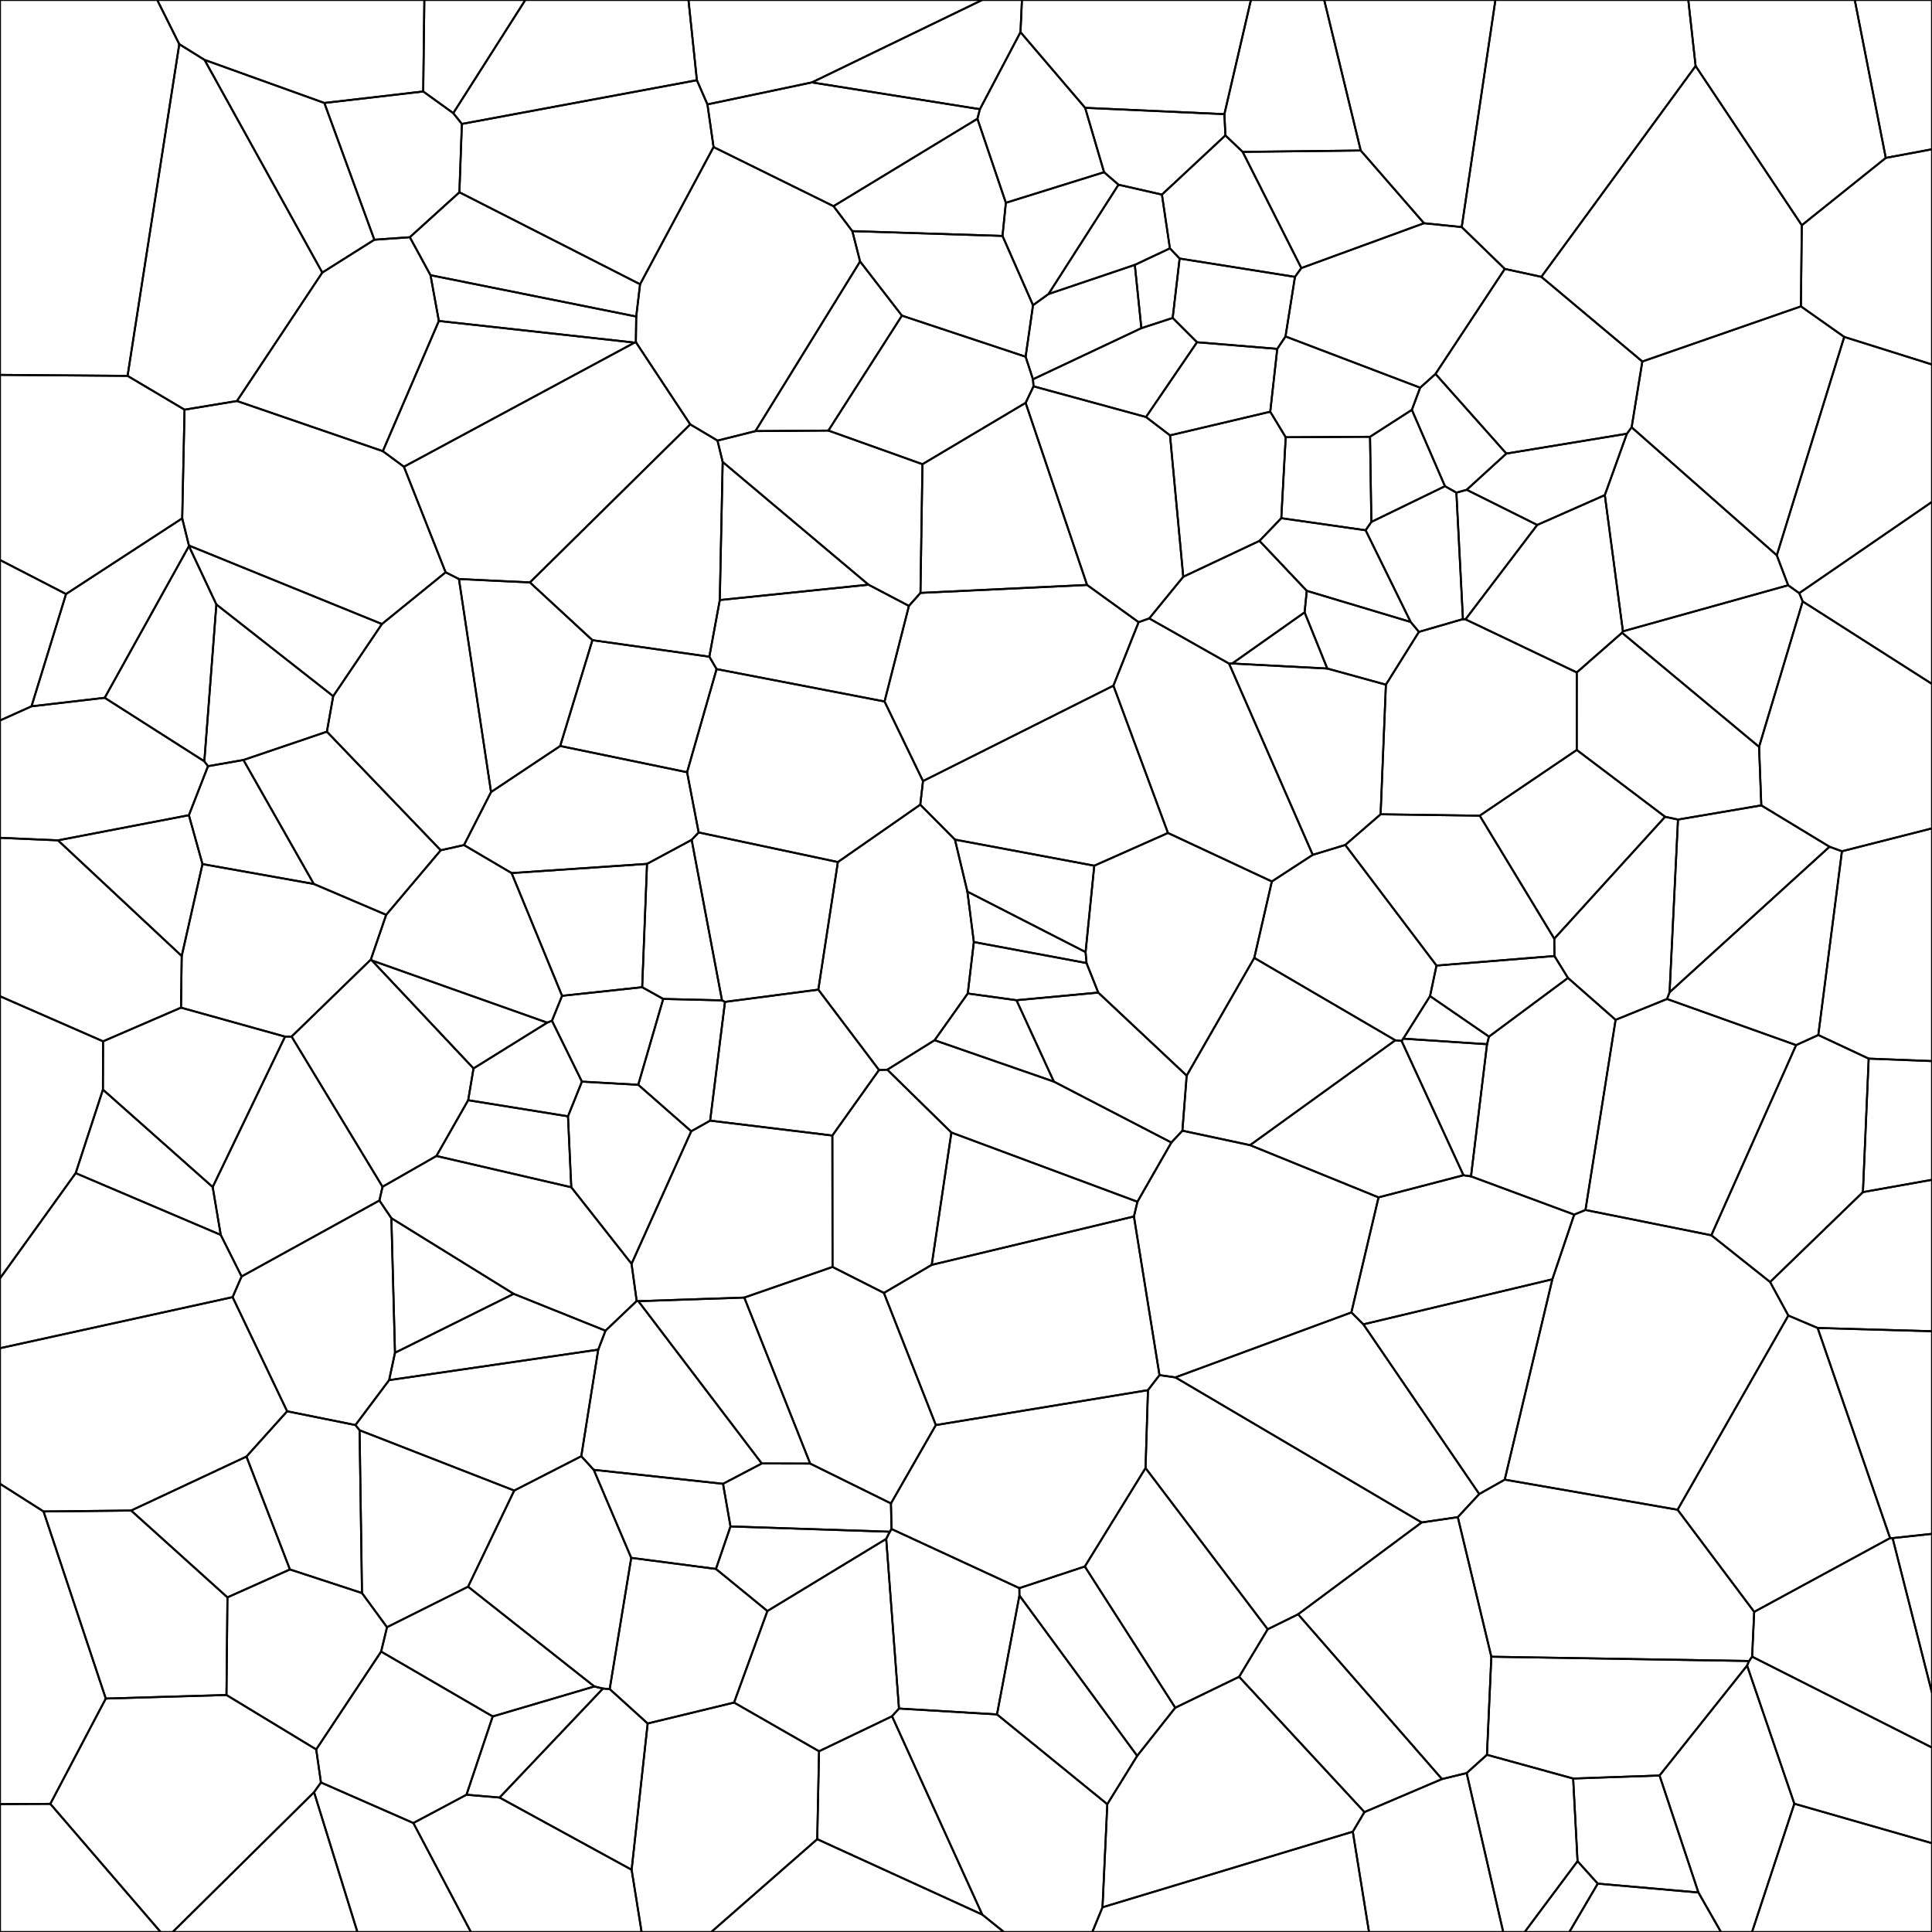 <svg xmlns = "http://www.w3.org/2000/svg" width = "1000" height = "1000">
<g>
<polygon points = "26.043, 933.676 54.753, 879.172 22.538, 782.334 0.000, 767.999 0.000, 933.793 "
fill = "none" stroke = "black"/>
</g>
<g>
<polygon points = "726.326, 537.604 725.470, 538.797 757.490, 608.301 761.387, 608.885 769.688, 540.478 "
fill = "none" stroke = "black"/>
</g>
<g>
<polygon points = "592.926, 759.853 594.184, 719.537 484.391, 737.612 461.152, 778.175 461.442, 791.410 527.613, 822.006 561.502, 810.817 "
fill = "none" stroke = "black"/>
</g>
<g>
<polygon points = "97.788, 282.362 94.313, 268.291 34.186, 307.465 16.307, 365.588 54.197, 361.173 97.795, 282.665 "
fill = "none" stroke = "black"/>
</g>
<g>
<polygon points = "633.743, 59.081 634.261, 70.082 643.204, 78.609 704.309, 77.907 685.410, 0.000 647.466, 0.000 "
fill = "none" stroke = "black"/>
</g>
<g>
<polygon points = "361.623, 430.872 358.003, 434.706 373.712, 517.786 375.251, 518.565 423.561, 512.229 433.689, 446.193 "
fill = "none" stroke = "black"/>
</g>
<g>
<polygon points = "827.000, 974.966 879.095, 979.550 858.982, 919.005 814.260, 920.556 816.535, 963.347 "
fill = "none" stroke = "black"/>
</g>
<g>
<polygon points = "53.340, 538.983 93.684, 521.553 94.060, 494.831 30.007, 434.957 0.000, 433.652 0.000, 515.659 "
fill = "none" stroke = "black"/>
</g>
<g>
<polygon points = "700.210, 948.065 570.658, 987.198 565.389, 1000.000 708.596, 1000.000 "
fill = "none" stroke = "black"/>
</g>
<g>
<polygon points = "422.999, 951.949 423.937, 906.445 379.951, 881.239 335.234, 892.074 326.930, 967.787 332.090, 1000.000 368.158, 1000.000 "
fill = "none" stroke = "black"/>
</g>
<g>
<polygon points = "457.840, 363.089 470.457, 313.620 449.529, 302.638 372.569, 310.573 367.153, 339.904 370.907, 346.317 "
fill = "none" stroke = "black"/>
</g>
<g>
<polygon points = "561.667, 55.814 571.458, 89.134 578.931, 95.608 601.412, 100.724 634.261, 70.082 633.743, 59.081 "
fill = "none" stroke = "black"/>
</g>
<g>
<polygon points = "836.230, 527.859 862.844, 517.075 864.172, 513.608 868.526, 424.200 861.853, 422.764 804.488, 485.871 804.575, 494.825 811.582, 506.174 "
fill = "none" stroke = "black"/>
</g>
<g>
<polygon points = "105.761, 394.058 111.988, 312.869 97.795, 282.665 54.197, 361.173 "
fill = "none" stroke = "black"/>
</g>
<g>
<polygon points = "374.058, 239.107 372.569, 310.573 449.529, 302.638 "
fill = "none" stroke = "black"/>
</g>
<g>
<polygon points = "844.535, 221.168 919.667, 287.426 954.566, 174.387 932.152, 158.577 850.064, 187.116 "
fill = "none" stroke = "black"/>
</g>
<g>
<polygon points = "326.930, 967.787 258.577, 930.413 241.450, 928.952 213.953, 943.597 243.723, 1000.000 332.090, 1000.000 "
fill = "none" stroke = "black"/>
</g>
<g>
<polygon points = "713.532, 619.759 699.470, 679.304 705.680, 685.474 803.497, 662.156 814.810, 628.674 761.387, 608.885 757.490, 608.301 "
fill = "none" stroke = "black"/>
</g>
<g>
<polygon points = "612.453, 298.538 651.905, 279.947 663.192, 268.215 665.478, 226.317 657.478, 213.103 605.601, 225.337 "
fill = "none" stroke = "black"/>
</g>
<g>
<polygon points = "964.249, 617.029 916.197, 663.560 925.643, 680.927 940.807, 687.351 1000.000, 689.048 1000.000, 610.663 "
fill = "none" stroke = "black"/>
</g>
<g>
<polygon points = "219.056, 47.353 234.617, 58.562 271.905, 0.000 219.644, 0.000 "
fill = "none" stroke = "black"/>
</g>
<g>
<polygon points = "709.818, 270.142 747.912, 251.651 730.777, 212.137 709.125, 226.072 "
fill = "none" stroke = "black"/>
</g>
<g>
<polygon points = "573.134, 933.846 570.658, 987.198 700.210, 948.065 706.232, 937.929 641.367, 867.896 608.313, 883.919 588.600, 908.831 "
fill = "none" stroke = "black"/>
</g>
<g>
<polygon points = "601.412, 100.724 605.537, 128.548 610.572, 133.817 670.265, 143.310 673.570, 138.749 643.204, 78.609 634.261, 70.082 "
fill = "none" stroke = "black"/>
</g>
<g>
<polygon points = "301.204, 559.852 285.706, 528.337 283.229, 529.316 245.091, 553.014 242.325, 569.466 293.984, 577.805 "
fill = "none" stroke = "black"/>
</g>
<g>
<polygon points = "743.526, 499.776 740.187, 515.581 770.684, 536.556 811.582, 506.174 804.575, 494.825 "
fill = "none" stroke = "black"/>
</g>
<g>
<polygon points = "183.979, 737.606 186.125, 740.300 266.163, 771.504 300.872, 753.737 309.643, 698.575 201.408, 714.353 "
fill = "none" stroke = "black"/>
</g>
<g>
<polygon points = "397.206, 833.862 370.573, 812.082 326.723, 806.341 315.581, 874.263 335.234, 892.074 379.951, 881.239 "
fill = "none" stroke = "black"/>
</g>
<g>
<polygon points = "505.904, 61.472 431.422, 106.715 441.166, 119.633 518.893, 122.109 520.635, 104.969 "
fill = "none" stroke = "black"/>
</g>
<g>
<polygon points = "928.746, 933.604 904.293, 862.095 858.982, 919.005 879.095, 979.550 890.760, 1000.000 906.845, 1000.000 "
fill = "none" stroke = "black"/>
</g>
<g>
<polygon points = "929.666, 540.947 941.149, 535.726 953.383, 440.614 946.961, 438.274 864.172, 513.608 862.844, 517.075 "
fill = "none" stroke = "black"/>
</g>
<g>
<polygon points = "586.921, 629.641 482.253, 654.695 457.513, 669.221 484.391, 737.612 594.184, 719.537 600.153, 711.753 "
fill = "none" stroke = "black"/>
</g>
<g>
<polygon points = "953.383, 440.614 941.149, 535.726 967.232, 547.934 1000.000, 549.217 1000.000, 428.763 "
fill = "none" stroke = "black"/>
</g>
<g>
<polygon points = "255.027, 888.428 241.450, 928.952 258.577, 930.413 312.090, 873.987 307.631, 872.914 "
fill = "none" stroke = "black"/>
</g>
<g>
<polygon points = "906.893, 857.481 905.309, 859.734 904.293, 862.095 928.746, 933.604 1000.000, 954.031 1000.000, 904.540 "
fill = "none" stroke = "black"/>
</g>
<g>
<polygon points = "588.735, 622.023 492.438, 586.196 482.253, 654.695 586.921, 629.641 "
fill = "none" stroke = "black"/>
</g>
<g>
<polygon points = "366.167, 54.035 360.709, 41.516 239.068, 64.146 237.783, 99.518 331.305, 147.123 369.336, 76.119 "
fill = "none" stroke = "black"/>
</g>
<g>
<polygon points = "545.480, 559.839 526.126, 517.712 500.910, 514.228 483.748, 538.409 "
fill = "none" stroke = "black"/>
</g>
<g>
<polygon points = "928.746, 933.604 906.845, 1000.000 1000.000, 1000.000 1000.000, 954.031 "
fill = "none" stroke = "black"/>
</g>
<g>
<polygon points = "753.823, 254.988 759.155, 253.516 779.692, 234.767 743.007, 193.541 735.077, 200.670 730.777, 212.137 747.912, 251.651 "
fill = "none" stroke = "black"/>
</g>
<g>
<polygon points = "904.293, 862.095 905.309, 859.734 771.916, 857.519 769.645, 908.274 814.260, 920.556 858.982, 919.005 "
fill = "none" stroke = "black"/>
</g>
<g>
<polygon points = "0.000, 289.850 0.000, 372.920 16.307, 365.588 34.186, 307.465 "
fill = "none" stroke = "black"/>
</g>
<g>
<polygon points = "911.653, 416.864 910.488, 386.562 839.556, 327.512 816.132, 348.056 816.121, 388.181 861.853, 422.764 868.526, 424.200 "
fill = "none" stroke = "black"/>
</g>
<g>
<polygon points = "706.842, 274.463 730.156, 321.927 734.435, 327.053 757.213, 320.450 753.823, 254.988 747.912, 251.651 709.818, 270.142 "
fill = "none" stroke = "black"/>
</g>
<g>
<polygon points = "976.075, 81.728 932.607, 116.591 932.152, 158.577 954.566, 174.387 1000.000, 188.669 1000.000, 77.254 "
fill = "none" stroke = "black"/>
</g>
<g>
<polygon points = "313.405, 688.771 265.859, 669.689 204.445, 700.194 201.408, 714.353 309.643, 698.575 "
fill = "none" stroke = "black"/>
</g>
<g>
<polygon points = "334.901, 447.138 332.394, 510.976 343.277, 517.042 373.712, 517.786 358.003, 434.706 "
fill = "none" stroke = "black"/>
</g>
<g>
<polygon points = "606.980, 164.563 610.572, 133.817 605.537, 128.548 587.380, 137.095 590.766, 169.857 "
fill = "none" stroke = "black"/>
</g>
<g>
<polygon points = "357.258, 219.649 371.377, 228.050 391.002, 223.141 445.178, 135.337 441.166, 119.633 431.422, 106.715 369.336, 76.119 331.305, 147.123 329.309, 163.833 329.112, 177.077 "
fill = "none" stroke = "black"/>
</g>
<g>
<polygon points = "225.887, 598.333 295.699, 614.522 293.984, 577.805 242.325, 569.466 "
fill = "none" stroke = "black"/>
</g>
<g>
<polygon points = "612.009, 585.242 614.222, 556.741 568.453, 513.759 526.126, 517.712 545.480, 559.839 606.286, 591.367 "
fill = "none" stroke = "black"/>
</g>
<g>
<polygon points = "242.274, 821.264 307.631, 872.914 312.090, 873.987 315.581, 874.263 326.723, 806.341 307.322, 760.779 300.872, 753.737 266.163, 771.504 "
fill = "none" stroke = "black"/>
</g>
<g>
<polygon points = "169.190, 378.715 125.996, 393.371 162.423, 457.532 199.884, 473.512 228.116, 440.096 "
fill = "none" stroke = "black"/>
</g>
<g>
<polygon points = "816.535, 963.347 814.260, 920.556 769.645, 908.274 759.135, 917.740 778.059, 1000.000 789.174, 1000.000 "
fill = "none" stroke = "black"/>
</g>
<g>
<polygon points = "562.381, 498.475 504.061, 487.597 500.910, 514.228 526.126, 517.712 568.453, 513.759 "
fill = "none" stroke = "black"/>
</g>
<g>
<polygon points = "954.566, 174.387 919.667, 287.426 925.546, 302.929 931.281, 307.004 1000.000, 259.759 1000.000, 188.669 "
fill = "none" stroke = "black"/>
</g>
<g>
<polygon points = "520.635, 104.969 518.893, 122.109 534.692, 157.972 542.700, 152.190 578.931, 95.608 571.458, 89.134 "
fill = "none" stroke = "black"/>
</g>
<g>
<polygon points = "665.375, 174.149 670.265, 143.310 610.572, 133.817 606.980, 164.563 619.569, 177.141 661.110, 180.568 "
fill = "none" stroke = "black"/>
</g>
<g>
<polygon points = "150.061, 812.340 187.364, 824.556 186.125, 740.300 183.979, 737.606 148.623, 730.477 127.555, 753.909 "
fill = "none" stroke = "black"/>
</g>
<g>
<polygon points = "754.557, 785.268 735.830, 788.016 671.892, 835.553 746.367, 920.837 759.135, 917.740 769.645, 908.274 771.916, 857.519 "
fill = "none" stroke = "black"/>
</g>
<g>
<polygon points = "67.873, 781.856 127.555, 753.909 148.623, 730.477 120.396, 671.392 0.000, 697.828 0.000, 767.999 22.538, 782.334 "
fill = "none" stroke = "black"/>
</g>
<g>
<polygon points = "39.168, 607.213 53.274, 563.980 53.340, 538.983 0.000, 515.659 0.000, 661.671 "
fill = "none" stroke = "black"/>
</g>
<g>
<polygon points = "95.518, 212.046 66.032, 194.554 0.000, 194.038 0.000, 289.850 34.186, 307.465 94.313, 268.291 "
fill = "none" stroke = "black"/>
</g>
<g>
<polygon points = "978.312, 796.099 940.807, 687.351 925.643, 680.927 868.318, 781.440 907.969, 834.294 "
fill = "none" stroke = "black"/>
</g>
<g>
<polygon points = "202.574, 630.529 196.382, 621.369 125.050, 660.698 120.396, 671.392 148.623, 730.477 183.979, 737.606 201.408, 714.353 204.445, 700.194 "
fill = "none" stroke = "black"/>
</g>
<g>
<polygon points = "933.074, 311.301 931.281, 307.004 925.546, 302.929 840.022, 326.773 839.556, 327.512 910.488, 386.562 "
fill = "none" stroke = "black"/>
</g>
<g>
<polygon points = "197.683, 322.992 97.788, 282.362 97.795, 282.665 111.988, 312.869 172.467, 360.346 "
fill = "none" stroke = "black"/>
</g>
<g>
<polygon points = "329.545, 673.382 330.415, 673.487 385.242, 671.618 430.907, 655.767 430.827, 587.748 367.569, 580.044 357.776, 585.547 326.894, 654.148 "
fill = "none" stroke = "black"/>
</g>
<g>
<polygon points = "516.047, 887.373 527.655, 825.831 527.613, 822.006 461.442, 791.410 460.567, 792.819 458.701, 796.517 465.310, 884.334 "
fill = "none" stroke = "black"/>
</g>
<g>
<polygon points = "530.857, 184.639 534.654, 196.311 590.766, 169.857 587.380, 137.095 542.700, 152.190 534.692, 157.972 "
fill = "none" stroke = "black"/>
</g>
<g>
<polygon points = "528.202, 16.638 561.667, 55.814 633.743, 59.081 647.466, 0.000 528.952, 0.000 "
fill = "none" stroke = "black"/>
</g>
<g>
<polygon points = "527.655, 825.831 588.600, 908.831 608.313, 883.919 561.502, 810.817 527.613, 822.006 "
fill = "none" stroke = "black"/>
</g>
<g>
<polygon points = "967.232, 547.934 964.249, 617.029 1000.000, 610.663 1000.000, 549.217 "
fill = "none" stroke = "black"/>
</g>
<g>
<polygon points = "104.811, 447.250 162.423, 457.532 125.996, 393.371 107.662, 396.578 97.764, 421.943 "
fill = "none" stroke = "black"/>
</g>
<g>
<polygon points = "191.949, 496.663 192.510, 497.146 283.229, 529.316 285.706, 528.337 290.925, 515.432 264.811, 451.902 240.166, 437.400 228.116, 440.096 199.884, 473.512 "
fill = "none" stroke = "black"/>
</g>
<g>
<polygon points = "420.230, 42.662 507.200, 56.511 528.202, 16.638 528.952, 0.000 508.363, 0.000 "
fill = "none" stroke = "black"/>
</g>
<g>
<polygon points = "117.723, 826.793 150.061, 812.340 127.555, 753.909 67.873, 781.856 "
fill = "none" stroke = "black"/>
</g>
<g>
<polygon points = "370.907, 346.317 367.153, 339.904 306.630, 331.352 289.957, 386.127 355.630, 399.710 "
fill = "none" stroke = "black"/>
</g>
<g>
<polygon points = "172.467, 360.346 111.988, 312.869 105.761, 394.058 107.662, 396.578 125.996, 393.371 169.190, 378.715 "
fill = "none" stroke = "black"/>
</g>
<g>
<polygon points = "661.110, 180.568 619.569, 177.141 593.168, 215.845 605.601, 225.337 657.478, 213.103 "
fill = "none" stroke = "black"/>
</g>
<g>
<polygon points = "245.091, 553.014 283.229, 529.316 192.510, 497.146 "
fill = "none" stroke = "black"/>
</g>
<g>
<polygon points = "378.103, 790.083 370.573, 812.082 397.206, 833.862 458.701, 796.517 460.567, 792.819 "
fill = "none" stroke = "black"/>
</g>
<g>
<polygon points = "0.000, 194.038 66.032, 194.554 92.793, 22.863 81.384, 0.000 0.000, 0.000 "
fill = "none" stroke = "black"/>
</g>
<g>
<polygon points = "397.206, 833.862 379.951, 881.239 423.937, 906.445 461.718, 888.336 465.310, 884.334 458.701, 796.517 "
fill = "none" stroke = "black"/>
</g>
<g>
<polygon points = "967.232, 547.934 941.149, 535.726 929.666, 540.947 885.789, 639.379 916.197, 663.560 964.249, 617.029 "
fill = "none" stroke = "black"/>
</g>
<g>
<polygon points = "105.882, 30.996 92.793, 22.863 66.032, 194.554 95.518, 212.046 122.638, 207.560 166.817, 141.084 "
fill = "none" stroke = "black"/>
</g>
<g>
<polygon points = "117.215, 877.328 117.723, 826.793 67.873, 781.856 22.538, 782.334 54.753, 879.172 "
fill = "none" stroke = "black"/>
</g>
<g>
<polygon points = "120.396, 671.392 125.050, 660.698 114.253, 639.177 39.168, 607.213 0.000, 661.671 0.000, 697.828 "
fill = "none" stroke = "black"/>
</g>
<g>
<polygon points = "197.267, 854.850 255.027, 888.428 307.631, 872.914 242.274, 821.264 200.314, 842.237 "
fill = "none" stroke = "black"/>
</g>
<g>
<polygon points = "820.637, 626.283 836.230, 527.859 811.582, 506.174 770.684, 536.556 769.688, 540.478 761.387, 608.885 814.810, 628.674 "
fill = "none" stroke = "black"/>
</g>
<g>
<polygon points = "330.351, 561.478 357.776, 585.547 367.569, 580.044 375.251, 518.565 373.712, 517.786 343.277, 517.042 "
fill = "none" stroke = "black"/>
</g>
<g>
<polygon points = "756.588, 117.531 778.880, 139.186 797.805, 143.294 877.646, 34.162 873.860, 0.000 774.020, 0.000 "
fill = "none" stroke = "black"/>
</g>
<g>
<polygon points = "656.159, 843.304 671.892, 835.553 735.830, 788.016 608.379, 712.933 600.153, 711.753 594.184, 719.537 592.926, 759.853 "
fill = "none" stroke = "black"/>
</g>
<g>
<polygon points = "673.570, 138.749 737.054, 115.537 704.309, 77.907 643.204, 78.609 "
fill = "none" stroke = "black"/>
</g>
<g>
<polygon points = "329.309, 163.833 331.305, 147.123 237.783, 99.518 212.125, 122.782 222.834, 142.440 "
fill = "none" stroke = "black"/>
</g>
<g>
<polygon points = "454.982, 553.836 459.270, 553.668 483.748, 538.409 500.910, 514.228 504.061, 487.597 500.717, 461.499 494.278, 434.581 476.327, 416.496 433.689, 446.193 423.561, 512.229 "
fill = "none" stroke = "black"/>
</g>
<g>
<polygon points = "593.168, 215.845 619.569, 177.141 606.980, 164.563 590.766, 169.857 534.654, 196.311 534.953, 199.956 "
fill = "none" stroke = "black"/>
</g>
<g>
<polygon points = "770.684, 536.556 740.187, 515.581 726.326, 537.604 769.688, 540.478 "
fill = "none" stroke = "black"/>
</g>
<g>
<polygon points = "933.074, 311.301 910.488, 386.562 911.653, 416.864 946.961, 438.274 953.383, 440.614 1000.000, 428.763 1000.000, 354.010 "
fill = "none" stroke = "black"/>
</g>
<g>
<polygon points = "428.772, 222.859 466.838, 163.377 445.178, 135.337 391.002, 223.141 "
fill = "none" stroke = "black"/>
</g>
<g>
<polygon points = "676.380, 305.811 730.156, 321.927 706.842, 274.463 663.192, 268.215 651.905, 279.947 "
fill = "none" stroke = "black"/>
</g>
<g>
<polygon points = "976.075, 81.728 1000.000, 77.254 1000.000, 0.000 960.027, 0.000 "
fill = "none" stroke = "black"/>
</g>
<g>
<polygon points = "778.843, 765.859 868.318, 781.440 925.643, 680.927 916.197, 663.560 885.789, 639.379 820.637, 626.283 814.810, 628.674 803.497, 662.156 "
fill = "none" stroke = "black"/>
</g>
<g>
<polygon points = "561.897, 492.805 500.717, 461.499 504.061, 487.597 562.381, 498.475 "
fill = "none" stroke = "black"/>
</g>
<g>
<polygon points = "53.274, 563.980 110.086, 614.408 147.538, 536.554 93.684, 521.553 53.340, 538.983 "
fill = "none" stroke = "black"/>
</g>
<g>
<polygon points = "542.700, 152.190 587.380, 137.095 605.537, 128.548 601.412, 100.724 578.931, 95.608 "
fill = "none" stroke = "black"/>
</g>
<g>
<polygon points = "476.432, 306.884 477.459, 240.265 428.772, 222.859 391.002, 223.141 371.377, 228.050 374.058, 239.107 449.529, 302.638 470.457, 313.620 "
fill = "none" stroke = "black"/>
</g>
<g>
<polygon points = "842.083, 224.488 830.654, 256.259 840.022, 326.773 925.546, 302.929 919.667, 287.426 844.535, 221.168 "
fill = "none" stroke = "black"/>
</g>
<g>
<polygon points = "816.132, 348.056 839.556, 327.512 840.022, 326.773 830.654, 256.259 795.665, 271.711 758.528, 320.576 "
fill = "none" stroke = "black"/>
</g>
<g>
<polygon points = "759.135, 917.740 746.367, 920.837 706.232, 937.929 700.210, 948.065 708.596, 1000.000 778.059, 1000.000 "
fill = "none" stroke = "black"/>
</g>
<g>
<polygon points = "911.653, 416.864 868.526, 424.200 864.172, 513.608 946.961, 438.274 "
fill = "none" stroke = "black"/>
</g>
<g>
<polygon points = "508.408, 990.984 461.718, 888.336 423.937, 906.445 422.999, 951.949 "
fill = "none" stroke = "black"/>
</g>
<g>
<polygon points = "740.187, 515.581 743.526, 499.776 696.299, 437.347 679.475, 442.459 658.300, 456.242 649.218, 495.797 722.192, 538.447 725.470, 538.797 726.326, 537.604 "
fill = "none" stroke = "black"/>
</g>
<g>
<polygon points = "594.840, 320.094 636.168, 343.489 637.774, 343.428 675.262, 316.951 676.380, 305.811 651.905, 279.947 612.453, 298.538 "
fill = "none" stroke = "black"/>
</g>
<g>
<polygon points = "167.888, 53.292 193.767, 124.088 212.125, 122.782 237.783, 99.518 239.068, 64.146 234.617, 58.562 219.056, 47.353 "
fill = "none" stroke = "black"/>
</g>
<g>
<polygon points = "877.646, 34.162 797.805, 143.294 850.064, 187.116 932.152, 158.577 932.607, 116.591 "
fill = "none" stroke = "black"/>
</g>
<g>
<polygon points = "573.134, 933.846 588.600, 908.831 527.655, 825.831 516.047, 887.373 "
fill = "none" stroke = "black"/>
</g>
<g>
<polygon points = "360.709, 41.516 366.167, 54.035 420.230, 42.662 508.363, 0.000 356.353, 0.000 "
fill = "none" stroke = "black"/>
</g>
<g>
<polygon points = "150.931, 536.525 198.002, 614.266 225.887, 598.333 242.325, 569.466 245.091, 553.014 192.510, 497.146 191.949, 496.663 "
fill = "none" stroke = "black"/>
</g>
<g>
<polygon points = "264.811, 451.902 290.925, 515.432 332.394, 510.976 334.901, 447.138 "
fill = "none" stroke = "black"/>
</g>
<g>
<polygon points = "885.789, 639.379 929.666, 540.947 862.844, 517.075 836.230, 527.859 820.637, 626.283 "
fill = "none" stroke = "black"/>
</g>
<g>
<polygon points = "530.863, 208.509 534.953, 199.956 534.654, 196.311 530.857, 184.639 466.838, 163.377 428.772, 222.859 477.459, 240.265 "
fill = "none" stroke = "black"/>
</g>
<g>
<polygon points = "378.103, 790.083 374.235, 768.013 307.322, 760.779 326.723, 806.341 370.573, 812.082 "
fill = "none" stroke = "black"/>
</g>
<g>
<polygon points = "979.604, 796.116 1000.000, 876.251 1000.000, 793.915 "
fill = "none" stroke = "black"/>
</g>
<g>
<polygon points = "589.343, 322.046 576.299, 354.897 604.535, 431.137 658.300, 456.242 679.475, 442.459 636.168, 343.489 594.840, 320.094 "
fill = "none" stroke = "black"/>
</g>
<g>
<polygon points = "26.043, 933.676 0.000, 933.793 0.000, 1000.000 83.123, 1000.000 "
fill = "none" stroke = "black"/>
</g>
<g>
<polygon points = "757.213, 320.450 758.528, 320.576 795.665, 271.711 759.155, 253.516 753.823, 254.988 "
fill = "none" stroke = "black"/>
</g>
<g>
<polygon points = "326.894, 654.148 357.776, 585.547 330.351, 561.478 301.204, 559.852 293.984, 577.805 295.699, 614.522 "
fill = "none" stroke = "black"/>
</g>
<g>
<polygon points = "675.262, 316.951 687.005, 346.031 717.339, 354.381 734.435, 327.053 730.156, 321.927 676.380, 305.811 "
fill = "none" stroke = "black"/>
</g>
<g>
<polygon points = "198.151, 233.522 227.151, 166.134 222.834, 142.440 212.125, 122.782 193.767, 124.088 166.817, 141.084 122.638, 207.560 "
fill = "none" stroke = "black"/>
</g>
<g>
<polygon points = "737.054, 115.537 673.570, 138.749 670.265, 143.310 665.375, 174.149 735.077, 200.670 743.007, 193.541 778.880, 139.186 756.588, 117.531 "
fill = "none" stroke = "black"/>
</g>
<g>
<polygon points = "162.560, 927.636 166.120, 922.609 163.673, 905.508 117.215, 877.328 54.753, 879.172 26.043, 933.676 83.123, 1000.000 89.389, 1000.000 "
fill = "none" stroke = "black"/>
</g>
<g>
<polygon points = "816.121, 388.181 816.132, 348.056 758.528, 320.576 757.213, 320.450 734.435, 327.053 717.339, 354.381 714.599, 421.477 765.907, 422.189 "
fill = "none" stroke = "black"/>
</g>
<g>
<polygon points = "187.364, 824.556 200.314, 842.237 242.274, 821.264 266.163, 771.504 186.125, 740.300 "
fill = "none" stroke = "black"/>
</g>
<g>
<polygon points = "110.086, 614.408 53.274, 563.980 39.168, 607.213 114.253, 639.177 "
fill = "none" stroke = "black"/>
</g>
<g>
<polygon points = "877.646, 34.162 932.607, 116.591 976.075, 81.728 960.027, 0.000 873.860, 0.000 "
fill = "none" stroke = "black"/>
</g>
<g>
<polygon points = "419.346, 757.547 385.242, 671.618 330.415, 673.487 394.290, 757.490 "
fill = "none" stroke = "black"/>
</g>
<g>
<polygon points = "608.379, 712.933 735.830, 788.016 754.557, 785.268 765.649, 773.308 705.680, 685.474 699.470, 679.304 "
fill = "none" stroke = "black"/>
</g>
<g>
<polygon points = "743.007, 193.541 779.692, 234.767 842.083, 224.488 844.535, 221.168 850.064, 187.116 797.805, 143.294 778.880, 139.186 "
fill = "none" stroke = "black"/>
</g>
<g>
<polygon points = "457.513, 669.221 430.907, 655.767 385.242, 671.618 419.346, 757.547 461.152, 778.175 484.391, 737.612 "
fill = "none" stroke = "black"/>
</g>
<g>
<polygon points = "213.953, 943.597 166.120, 922.609 162.560, 927.636 184.986, 1000.000 243.723, 1000.000 "
fill = "none" stroke = "black"/>
</g>
<g>
<polygon points = "92.793, 22.863 105.882, 30.996 167.888, 53.292 219.056, 47.353 219.644, 0.000 81.384, 0.000 "
fill = "none" stroke = "black"/>
</g>
<g>
<polygon points = "209.067, 241.585 328.436, 177.323 227.151, 166.134 198.151, 233.522 "
fill = "none" stroke = "black"/>
</g>
<g>
<polygon points = "198.002, 614.266 150.931, 536.525 147.538, 536.554 110.086, 614.408 114.253, 639.177 125.050, 660.698 196.382, 621.369 "
fill = "none" stroke = "black"/>
</g>
<g>
<polygon points = "608.313, 883.919 641.367, 867.896 656.159, 843.304 592.926, 759.853 561.502, 810.817 "
fill = "none" stroke = "black"/>
</g>
<g>
<polygon points = "765.649, 773.308 754.557, 785.268 771.916, 857.519 905.309, 859.734 906.893, 857.481 907.969, 834.294 868.318, 781.440 778.843, 765.859 "
fill = "none" stroke = "black"/>
</g>
<g>
<polygon points = "940.807, 687.351 978.312, 796.099 979.604, 796.116 1000.000, 793.915 1000.000, 689.048 "
fill = "none" stroke = "black"/>
</g>
<g>
<polygon points = "163.673, 905.508 166.120, 922.609 213.953, 943.597 241.450, 928.952 255.027, 888.428 197.267, 854.850 "
fill = "none" stroke = "black"/>
</g>
<g>
<polygon points = "254.168, 409.958 237.546, 299.699 230.648, 296.220 197.683, 322.992 172.467, 360.346 169.190, 378.715 228.116, 440.096 240.166, 437.400 "
fill = "none" stroke = "black"/>
</g>
<g>
<polygon points = "709.125, 226.072 730.777, 212.137 735.077, 200.670 665.375, 174.149 661.110, 180.568 657.478, 213.103 665.478, 226.317 "
fill = "none" stroke = "black"/>
</g>
<g>
<polygon points = "706.842, 274.463 709.818, 270.142 709.125, 226.072 665.478, 226.317 663.192, 268.215 "
fill = "none" stroke = "black"/>
</g>
<g>
<polygon points = "679.475, 442.459 696.299, 437.347 714.599, 421.477 717.339, 354.381 687.005, 346.031 637.774, 343.428 636.168, 343.489 "
fill = "none" stroke = "black"/>
</g>
<g>
<polygon points = "30.007, 434.957 97.764, 421.943 107.662, 396.578 105.761, 394.058 54.197, 361.173 16.307, 365.588 0.000, 372.920 0.000, 433.652 "
fill = "none" stroke = "black"/>
</g>
<g>
<polygon points = "202.574, 630.529 204.445, 700.194 265.859, 669.689 "
fill = "none" stroke = "black"/>
</g>
<g>
<polygon points = "656.159, 843.304 641.367, 867.896 706.232, 937.929 746.367, 920.837 671.892, 835.553 "
fill = "none" stroke = "black"/>
</g>
<g>
<polygon points = "765.907, 422.189 714.599, 421.477 696.299, 437.347 743.526, 499.776 804.575, 494.825 804.488, 485.871 "
fill = "none" stroke = "black"/>
</g>
<g>
<polygon points = "566.392, 448.080 604.535, 431.137 576.299, 354.897 477.745, 404.285 476.327, 416.496 494.278, 434.581 "
fill = "none" stroke = "black"/>
</g>
<g>
<polygon points = "371.377, 228.050 357.258, 219.649 274.279, 301.456 306.630, 331.352 367.153, 339.904 372.569, 310.573 374.058, 239.107 "
fill = "none" stroke = "black"/>
</g>
<g>
<polygon points = "163.673, 905.508 197.267, 854.850 200.314, 842.237 187.364, 824.556 150.061, 812.340 117.723, 826.793 117.215, 877.328 "
fill = "none" stroke = "black"/>
</g>
<g>
<polygon points = "466.838, 163.377 530.857, 184.639 534.692, 157.972 518.893, 122.109 441.166, 119.633 445.178, 135.337 "
fill = "none" stroke = "black"/>
</g>
<g>
<polygon points = "816.121, 388.181 765.907, 422.189 804.488, 485.871 861.853, 422.764 "
fill = "none" stroke = "black"/>
</g>
<g>
<polygon points = "765.649, 773.308 778.843, 765.859 803.497, 662.156 705.680, 685.474 "
fill = "none" stroke = "black"/>
</g>
<g>
<polygon points = "147.538, 536.554 150.931, 536.525 191.949, 496.663 199.884, 473.512 162.423, 457.532 104.811, 447.250 94.060, 494.831 93.684, 521.553 "
fill = "none" stroke = "black"/>
</g>
<g>
<polygon points = "355.630, 399.710 289.957, 386.127 254.168, 409.958 240.166, 437.400 264.811, 451.902 334.901, 447.138 358.003, 434.706 361.623, 430.872 "
fill = "none" stroke = "black"/>
</g>
<g>
<polygon points = "606.286, 591.367 545.480, 559.839 483.748, 538.409 459.270, 553.668 492.438, 586.196 588.735, 622.023 "
fill = "none" stroke = "black"/>
</g>
<g>
<polygon points = "329.545, 673.382 326.894, 654.148 295.699, 614.522 225.887, 598.333 198.002, 614.266 196.382, 621.369 202.574, 630.529 265.859, 669.689 313.405, 688.771 "
fill = "none" stroke = "black"/>
</g>
<g>
<polygon points = "367.569, 580.044 430.827, 587.748 454.982, 553.836 423.561, 512.229 375.251, 518.565 "
fill = "none" stroke = "black"/>
</g>
<g>
<polygon points = "492.438, 586.196 459.270, 553.668 454.982, 553.836 430.827, 587.748 430.907, 655.767 457.513, 669.221 482.253, 654.695 "
fill = "none" stroke = "black"/>
</g>
<g>
<polygon points = "312.090, 873.987 258.577, 930.413 326.930, 967.787 335.234, 892.074 315.581, 874.263 "
fill = "none" stroke = "black"/>
</g>
<g>
<polygon points = "374.235, 768.013 394.290, 757.490 330.415, 673.487 329.545, 673.382 313.405, 688.771 309.643, 698.575 300.872, 753.737 307.322, 760.779 "
fill = "none" stroke = "black"/>
</g>
<g>
<polygon points = "687.005, 346.031 675.262, 316.951 637.774, 343.428 "
fill = "none" stroke = "black"/>
</g>
<g>
<polygon points = "562.660, 302.770 530.863, 208.509 477.459, 240.265 476.432, 306.884 "
fill = "none" stroke = "black"/>
</g>
<g>
<polygon points = "704.309, 77.907 737.054, 115.537 756.588, 117.531 774.020, 0.000 685.410, 0.000 "
fill = "none" stroke = "black"/>
</g>
<g>
<polygon points = "507.200, 56.511 420.230, 42.662 366.167, 54.035 369.336, 76.119 431.422, 106.715 505.904, 61.472 "
fill = "none" stroke = "black"/>
</g>
<g>
<polygon points = "330.351, 561.478 343.277, 517.042 332.394, 510.976 290.925, 515.432 285.706, 528.337 301.204, 559.852 "
fill = "none" stroke = "black"/>
</g>
<g>
<polygon points = "477.745, 404.285 576.299, 354.897 589.343, 322.046 562.660, 302.770 476.432, 306.884 470.457, 313.620 457.840, 363.089 "
fill = "none" stroke = "black"/>
</g>
<g>
<polygon points = "476.327, 416.496 477.745, 404.285 457.840, 363.089 370.907, 346.317 355.630, 399.710 361.623, 430.872 433.689, 446.193 "
fill = "none" stroke = "black"/>
</g>
<g>
<polygon points = "979.604, 796.116 978.312, 796.099 907.969, 834.294 906.893, 857.481 1000.000, 904.540 1000.000, 876.251 "
fill = "none" stroke = "black"/>
</g>
<g>
<polygon points = "608.379, 712.933 699.470, 679.304 713.532, 619.759 647.028, 592.727 612.009, 585.242 606.286, 591.367 588.735, 622.023 586.921, 629.641 600.153, 711.753 "
fill = "none" stroke = "black"/>
</g>
<g>
<polygon points = "566.392, 448.080 494.278, 434.581 500.717, 461.499 561.897, 492.805 "
fill = "none" stroke = "black"/>
</g>
<g>
<polygon points = "879.095, 979.550 827.000, 974.966 812.288, 1000.000 890.760, 1000.000 "
fill = "none" stroke = "black"/>
</g>
<g>
<polygon points = "237.546, 299.699 254.168, 409.958 289.957, 386.127 306.630, 331.352 274.279, 301.456 "
fill = "none" stroke = "black"/>
</g>
<g>
<polygon points = "507.200, 56.511 505.904, 61.472 520.635, 104.969 571.458, 89.134 561.667, 55.814 528.202, 16.638 "
fill = "none" stroke = "black"/>
</g>
<g>
<polygon points = "234.617, 58.562 239.068, 64.146 360.709, 41.516 356.353, 0.000 271.905, 0.000 "
fill = "none" stroke = "black"/>
</g>
<g>
<polygon points = "328.436, 177.323 329.112, 177.077 329.309, 163.833 222.834, 142.440 227.151, 166.134 "
fill = "none" stroke = "black"/>
</g>
<g>
<polygon points = "722.192, 538.447 649.218, 495.797 614.222, 556.741 612.009, 585.242 647.028, 592.727 "
fill = "none" stroke = "black"/>
</g>
<g>
<polygon points = "827.000, 974.966 816.535, 963.347 789.174, 1000.000 812.288, 1000.000 "
fill = "none" stroke = "black"/>
</g>
<g>
<polygon points = "230.648, 296.220 209.067, 241.585 198.151, 233.522 122.638, 207.560 95.518, 212.046 94.313, 268.291 97.788, 282.362 197.683, 322.992 "
fill = "none" stroke = "black"/>
</g>
<g>
<polygon points = "722.192, 538.447 647.028, 592.727 713.532, 619.759 757.490, 608.301 725.470, 538.797 "
fill = "none" stroke = "black"/>
</g>
<g>
<polygon points = "562.660, 302.770 589.343, 322.046 594.840, 320.094 612.453, 298.538 605.601, 225.337 593.168, 215.845 534.953, 199.956 530.863, 208.509 "
fill = "none" stroke = "black"/>
</g>
<g>
<polygon points = "931.281, 307.004 933.074, 311.301 1000.000, 354.010 1000.000, 259.759 "
fill = "none" stroke = "black"/>
</g>
<g>
<polygon points = "274.279, 301.456 357.258, 219.649 329.112, 177.077 328.436, 177.323 209.067, 241.585 230.648, 296.220 237.546, 299.699 "
fill = "none" stroke = "black"/>
</g>
<g>
<polygon points = "162.560, 927.636 89.389, 1000.000 184.986, 1000.000 "
fill = "none" stroke = "black"/>
</g>
<g>
<polygon points = "570.658, 987.198 573.134, 933.846 516.047, 887.373 465.310, 884.334 461.718, 888.336 508.408, 990.984 519.601, 1000.000 565.389, 1000.000 "
fill = "none" stroke = "black"/>
</g>
<g>
<polygon points = "105.882, 30.996 166.817, 141.084 193.767, 124.088 167.888, 53.292 "
fill = "none" stroke = "black"/>
</g>
<g>
<polygon points = "795.665, 271.711 830.654, 256.259 842.083, 224.488 779.692, 234.767 759.155, 253.516 "
fill = "none" stroke = "black"/>
</g>
<g>
<polygon points = "508.408, 990.984 422.999, 951.949 368.158, 1000.000 519.601, 1000.000 "
fill = "none" stroke = "black"/>
</g>
<g>
<polygon points = "649.218, 495.797 658.300, 456.242 604.535, 431.137 566.392, 448.080 561.897, 492.805 562.381, 498.475 568.453, 513.759 614.222, 556.741 "
fill = "none" stroke = "black"/>
</g>
<g>
<polygon points = "30.007, 434.957 94.060, 494.831 104.811, 447.250 97.764, 421.943 "
fill = "none" stroke = "black"/>
</g>
<g>
<polygon points = "419.346, 757.547 394.290, 757.490 374.235, 768.013 378.103, 790.083 460.567, 792.819 461.442, 791.410 461.152, 778.175 "
fill = "none" stroke = "black"/>
</g>
</svg>
